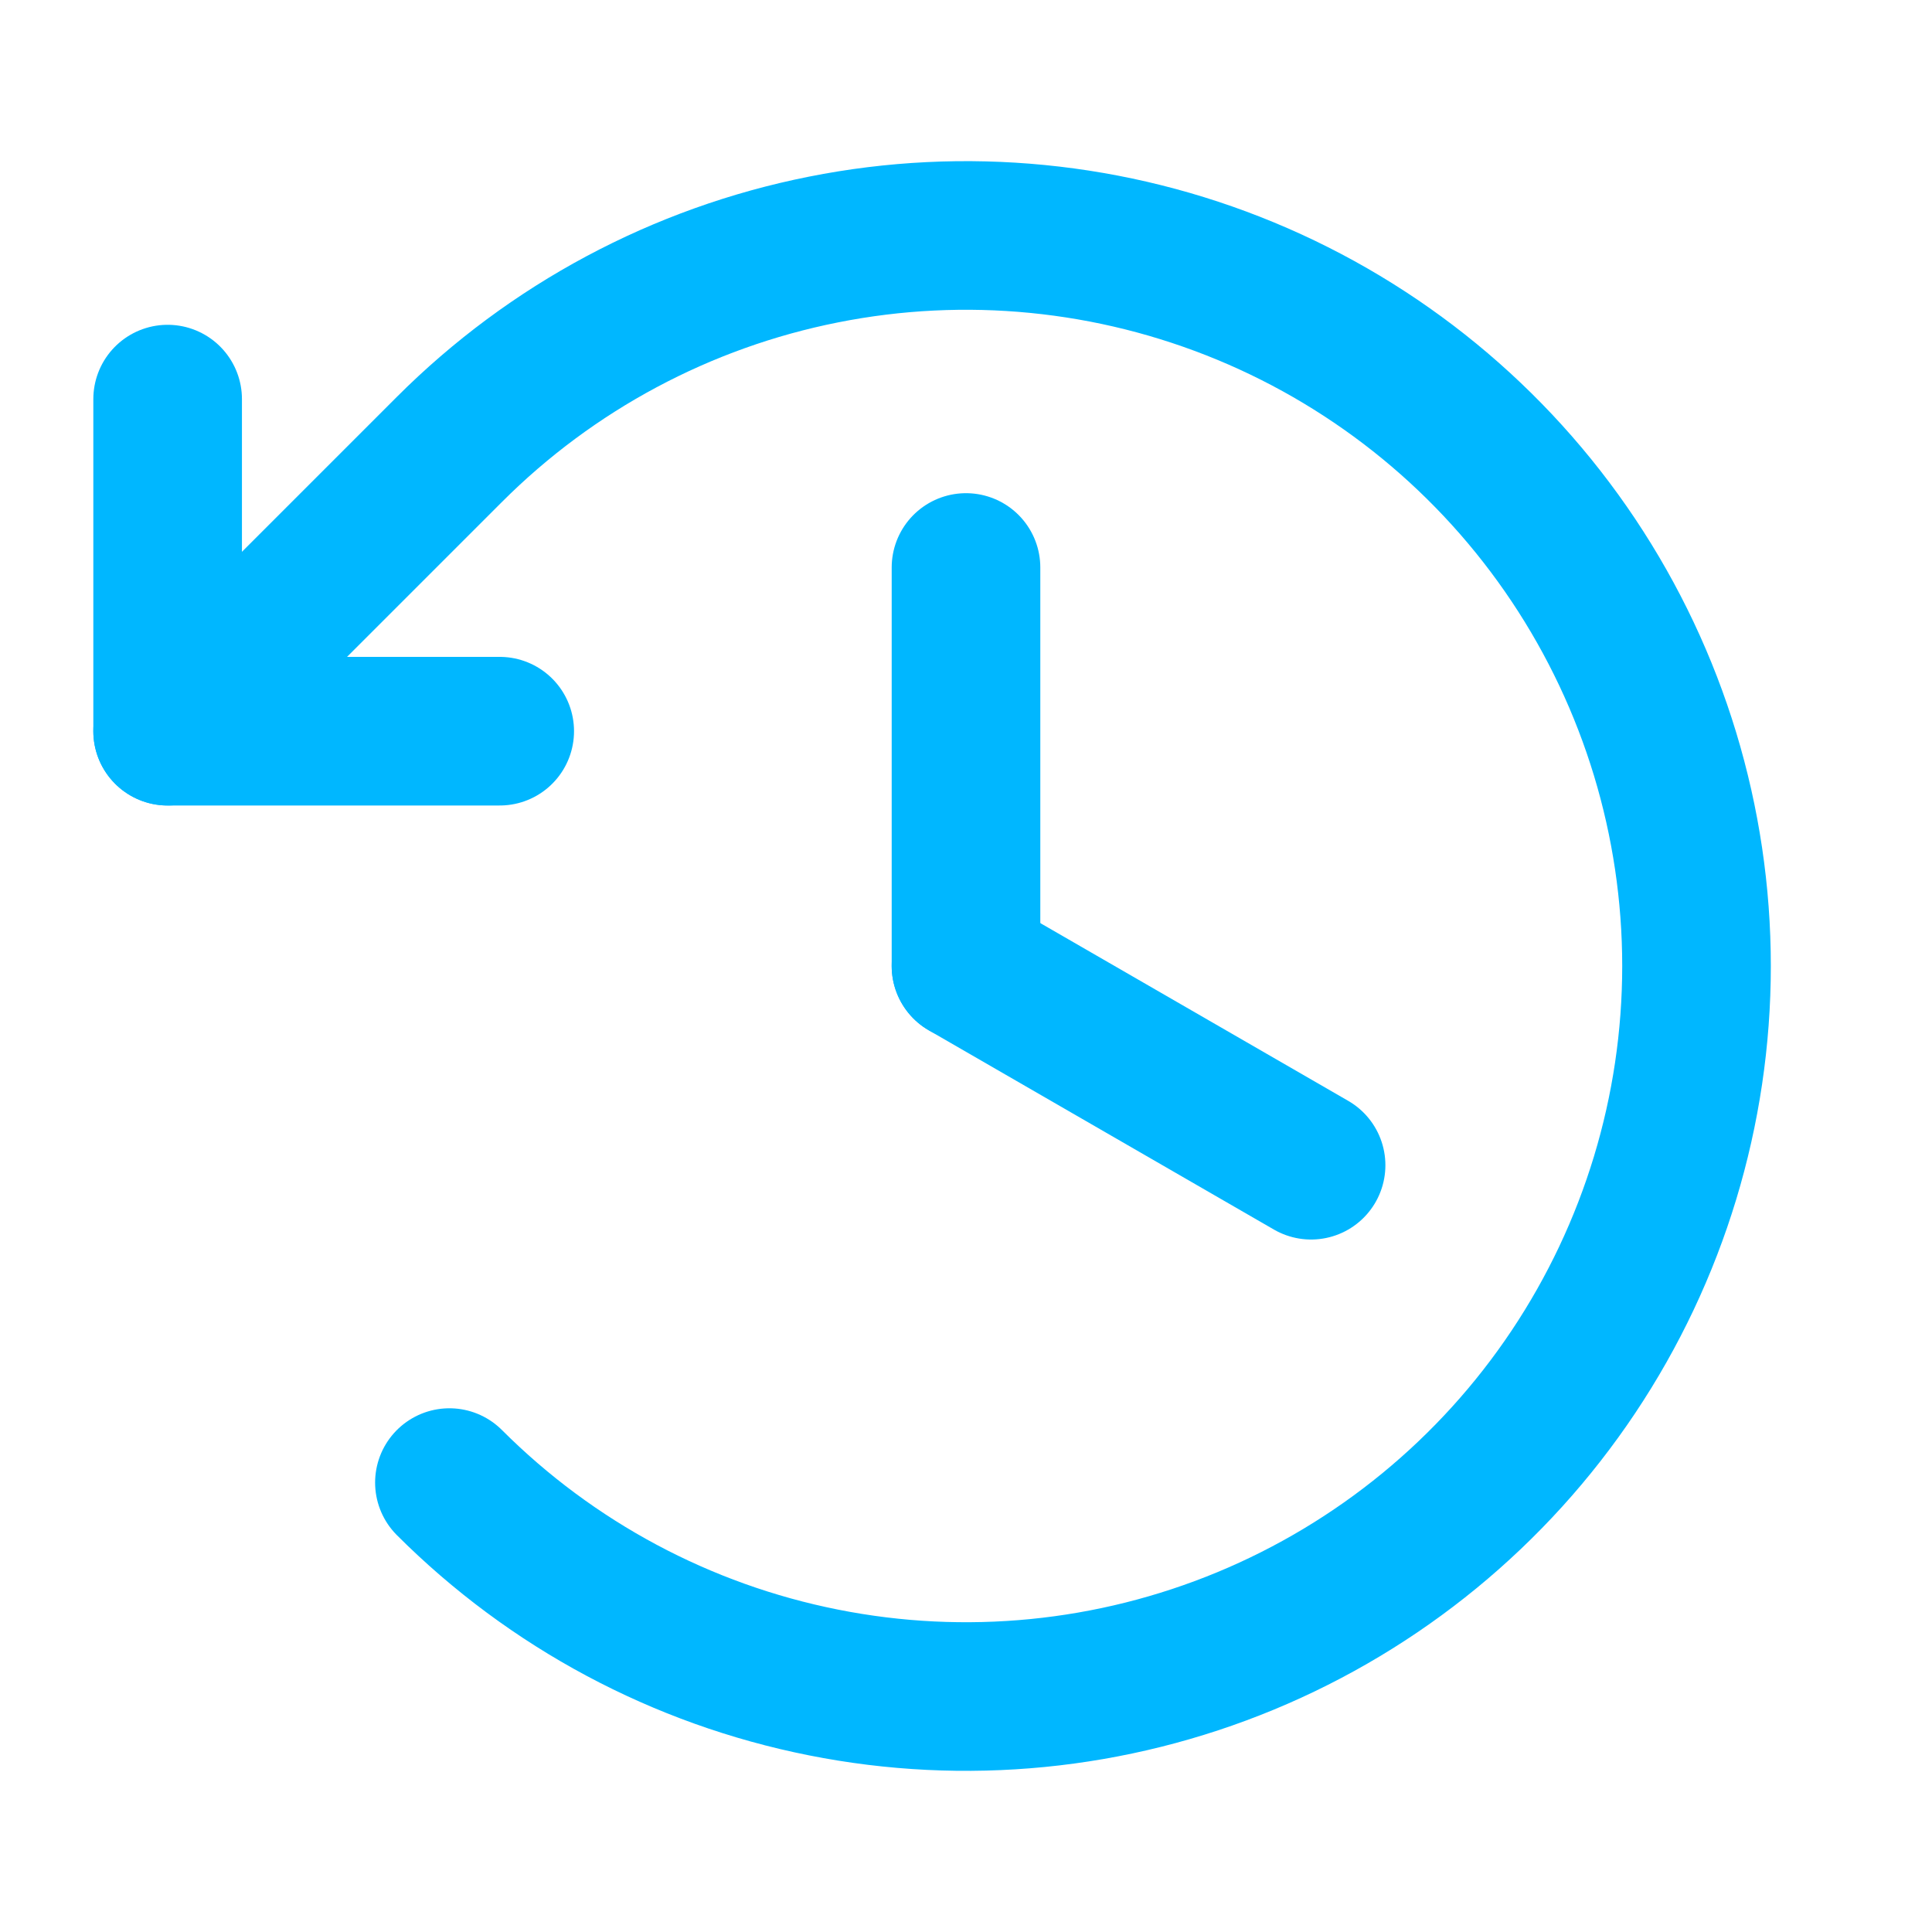 <svg width="26" height="26" viewBox="0 0 26 26" fill="none" xmlns="http://www.w3.org/2000/svg">
<path d="M13 7.637V13" stroke="#00B7FF" stroke-width="2" stroke-linecap="round" stroke-linejoin="round"/>
<path d="M17.644 15.681L13 13" stroke="#00B7FF" stroke-width="2" stroke-linecap="round" stroke-linejoin="round"/>
<path d="M6.725 9.84H2.256V5.371" stroke="#00B7FF" stroke-width="2" stroke-linecap="round" stroke-linejoin="round"/>
<path d="M6.048 19.952C7.423 21.327 9.174 22.263 11.082 22.642C12.989 23.022 14.965 22.827 16.762 22.083C18.558 21.339 20.094 20.079 21.174 18.462C22.254 16.845 22.831 14.944 22.831 13C22.831 11.056 22.254 9.155 21.174 7.538C20.094 5.921 18.558 4.661 16.762 3.917C14.965 3.173 12.989 2.978 11.082 3.358C9.174 3.737 7.423 4.673 6.048 6.048L2.256 9.84" stroke="#00B7FF" stroke-width="2" stroke-linecap="round" stroke-linejoin="round"/>
</svg>
